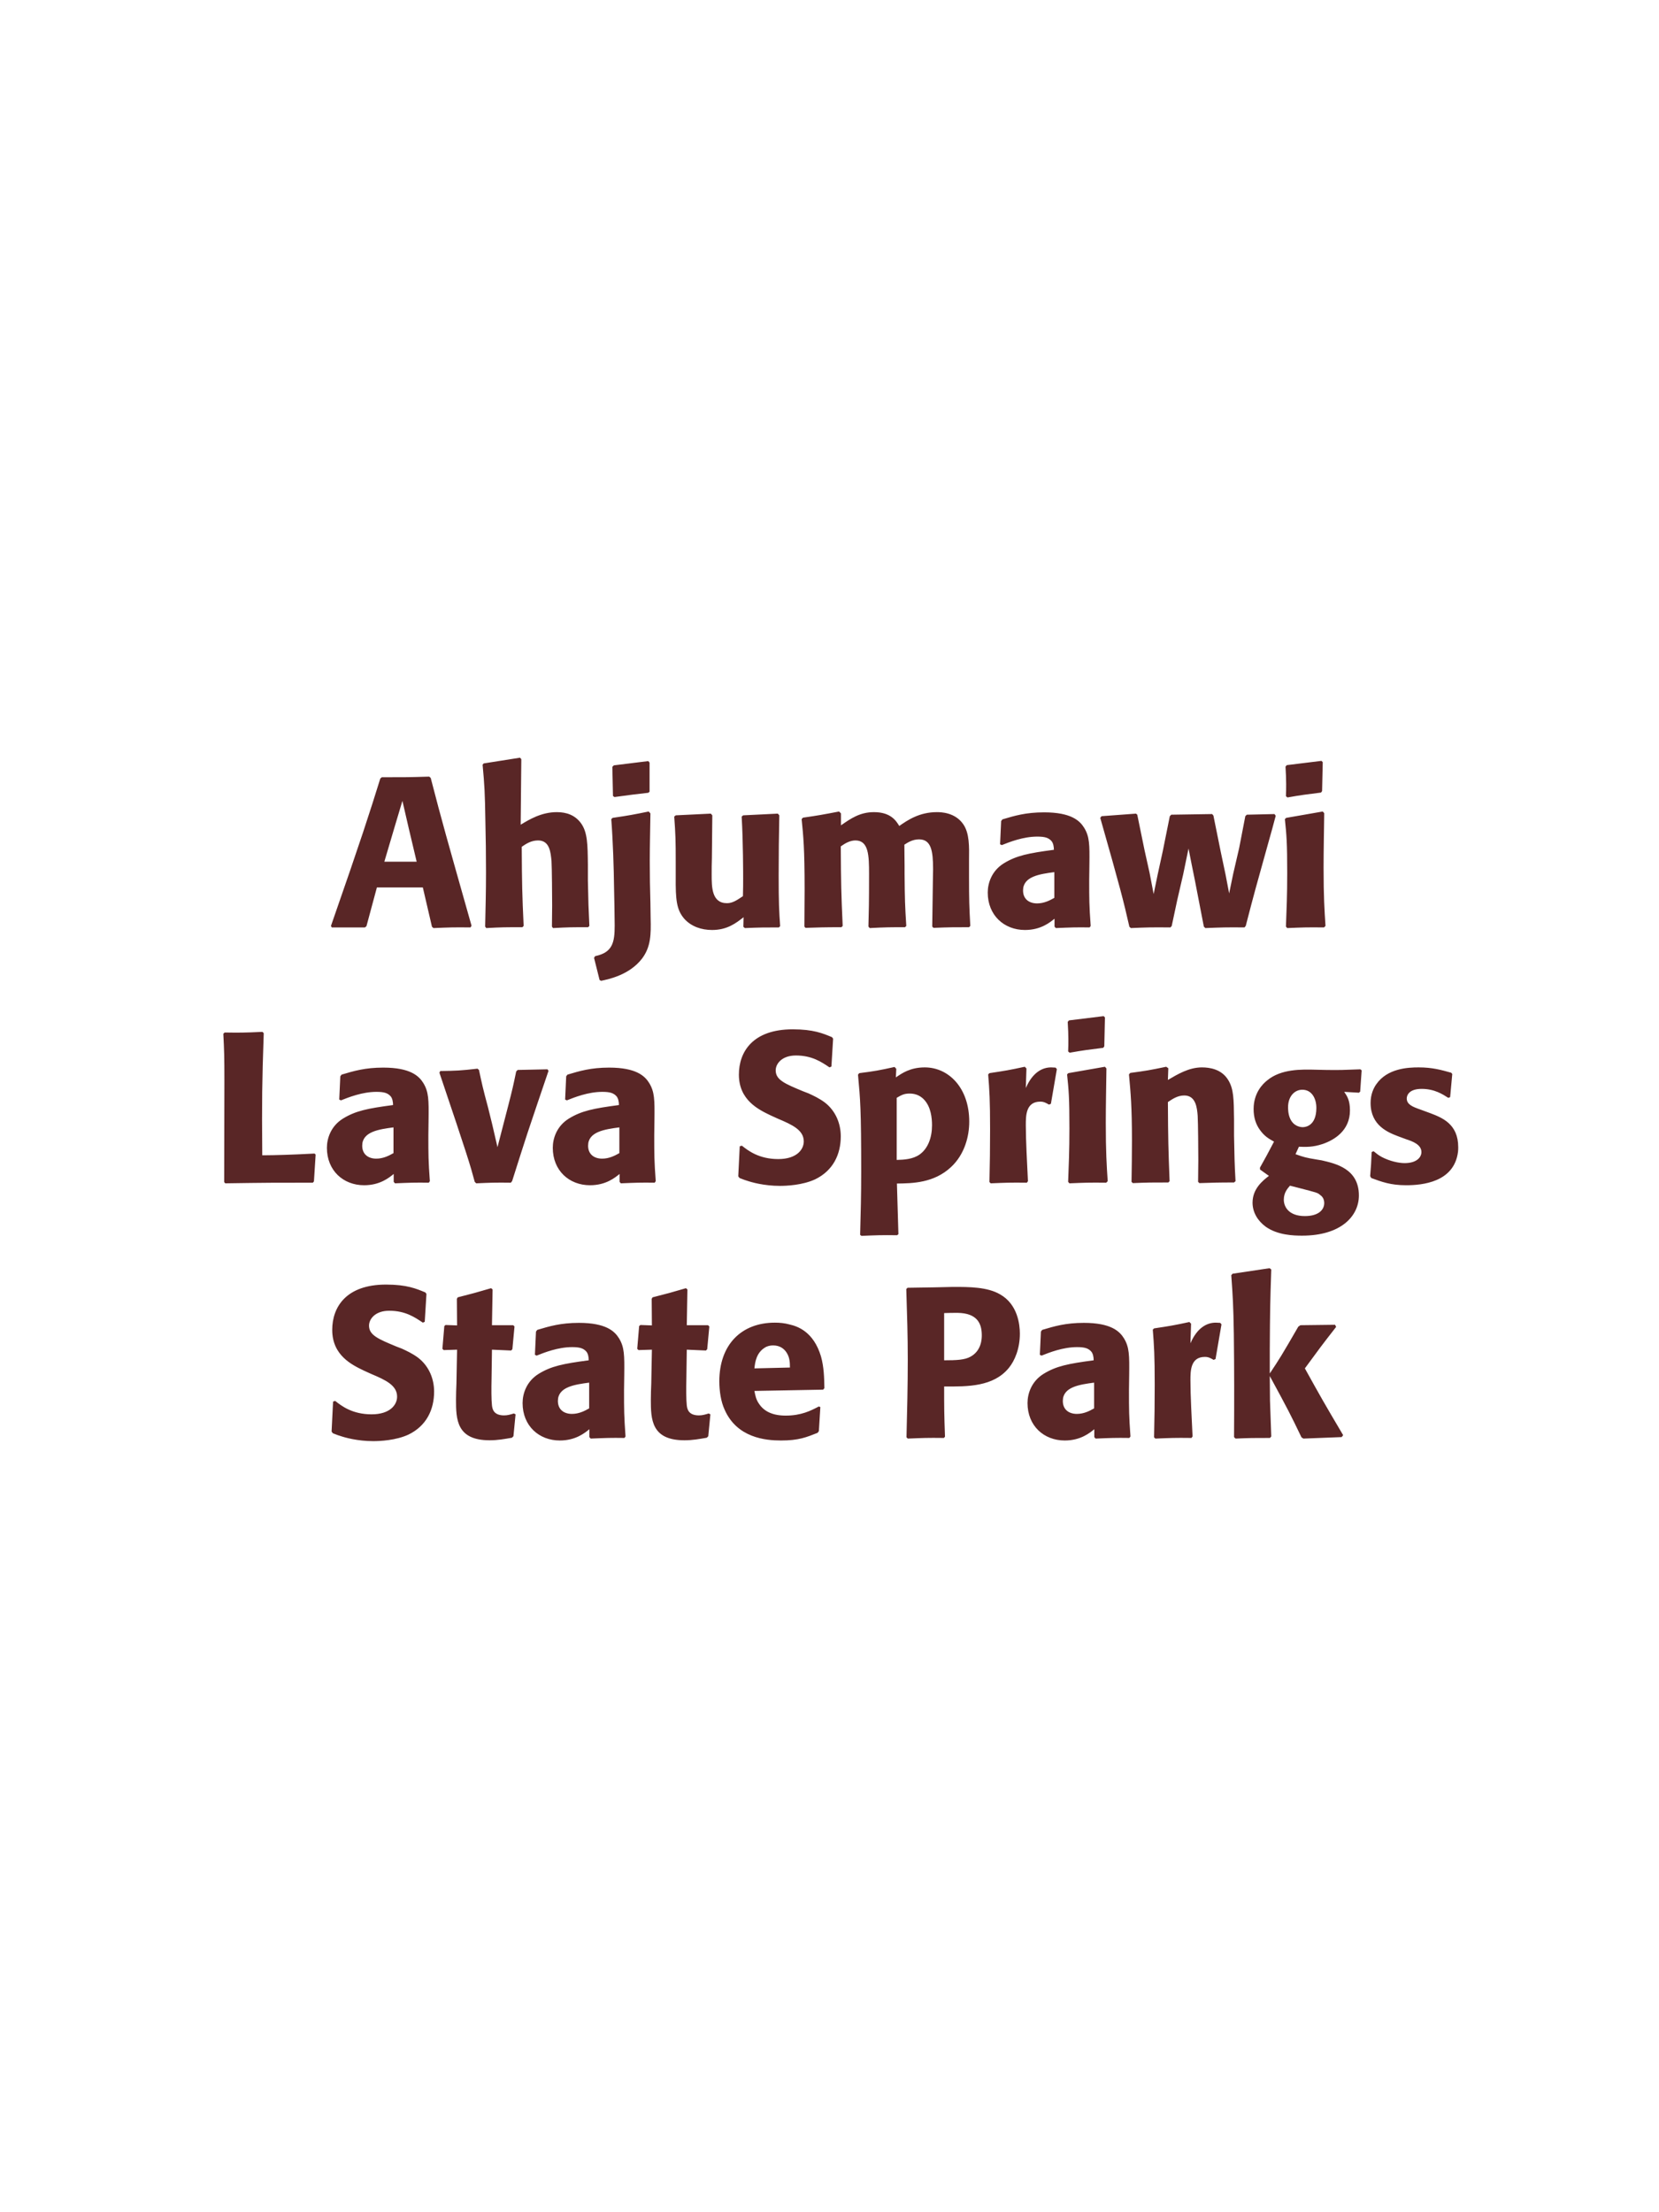<?xml version="1.0" encoding="UTF-8"?>
<svg xmlns="http://www.w3.org/2000/svg" xmlns:xlink="http://www.w3.org/1999/xlink" width="975" height="1300" viewBox="0 0 975 1300">
<path fill-rule="nonzero" fill="rgb(34.902%, 14.902%, 14.902%)" fill-opacity="1" d="M 252.25 456.375 C 240.25 456.75 237.75 456.75 224.375 456.75 L 223.5 457.5 C 216.875 478.75 212.875 491.375 194.5 544.125 L 195 545 L 214.5 545 L 215.375 544.25 L 221.5 521.5 L 248.5 521.5 L 253.875 544.625 L 254.75 545.375 C 263.875 545 266.375 544.875 276.5 545 L 277.125 544 C 262 490.5 260.25 484.625 253.125 457.125 L 252.25 456.375 M 225.875 506.375 L 232.125 485.25 L 236.5 470.625 L 240.25 486.875 L 244.875 506.375 Z M 346.375 544.125 C 345.875 533.875 345.75 530.375 345.5 517.375 L 345.5 508 C 345.375 496.125 345.25 489.25 341.625 484 C 338 478.875 332.75 477.25 327.25 477.25 C 318.125 477.25 311 481.625 306 484.625 L 306.375 446.125 L 305.625 445.25 L 284.25 448.625 L 283.625 449.375 C 284.75 461.5 285 466 285.25 482.125 C 285.5 492.25 285.625 502.375 285.625 512.5 C 285.625 524.875 285.375 532.25 285.125 544.5 L 285.75 545.375 C 295 544.875 296.875 544.875 307 544.875 L 307.75 544.125 C 306.875 525.375 306.75 519.75 306.625 497.625 C 309 496 312 493.875 316.25 493.875 C 323.125 493.875 323.625 501 324.125 506 C 324.375 509.875 324.5 527.625 324.5 532.25 C 324.5 536.375 324.375 540.375 324.375 544.5 L 325 545.375 C 334 544.875 336 544.875 345.625 544.875 Z M 381.25 476.875 C 372 478.75 370.125 479.125 360 480.625 L 359.25 481.375 C 360.25 494.375 360.75 510.5 360.875 521.25 C 361 525.5 361.25 540.25 361.25 543.875 C 361.25 553.875 360 559.75 349.75 561.875 L 349.125 562.875 L 352.375 575.875 L 353.25 576.375 C 358 575.375 370 572.875 377.375 563.25 C 382.5 556.375 382.625 549.25 382.375 539.375 L 382.25 530.625 C 382 522.5 381.875 514.375 381.875 506.25 C 381.875 496.875 382.125 487.625 382.25 478 L 381.25 476.875 M 381.75 465.25 L 381.75 448.125 L 381 447.25 L 360.75 449.75 L 359.875 450.625 L 360.25 467.75 L 361.125 468.375 C 370.375 467.125 373.125 466.75 381 465.875 Z M 457.125 478.125 L 436.75 479.125 L 435.875 479.875 C 436.75 494 436.75 514 436.75 516 C 436.75 519.625 436.75 521.625 436.625 526.625 C 433.25 528.875 430.625 530.75 427.25 530.75 C 418.25 530.75 418.25 521.25 418.25 513.875 C 418.25 510.75 418.25 507.5 418.375 504.375 L 418.625 479.125 L 417.75 478.125 L 397.125 479.125 L 396.25 479.875 C 397 490.375 397.125 493.875 397.125 506.5 L 397.125 515.25 C 397 528.875 397.625 534.625 402.125 539.875 C 406.25 544.5 412.25 546.5 418.5 546.5 C 427.375 546.5 432.5 542.5 437 539 L 436.875 544.625 L 437.75 545.375 C 446.875 545 449.625 545 457.75 545 L 458.5 544.25 C 457.875 535.375 457.625 530.625 457.625 514.375 C 457.625 502.625 457.75 490.875 458 479.125 Z M 570.25 544.125 C 569.625 532.5 569.5 529.25 569.5 515.125 L 569.5 505.75 C 569.625 497.375 569.75 489.625 566.125 484.375 C 561.25 477.25 552.625 477.25 550.625 477.25 C 540.375 477.25 533.5 481.875 528.5 485.375 C 526.75 482.5 523.625 477.25 513.625 477.25 C 505.375 477.25 500 481 494.25 485 L 494.25 478 L 493.125 476.875 C 483.375 478.75 480.625 479.25 471.875 480.5 L 471.125 481.375 C 472.125 491.375 472.875 498.25 472.875 523 C 472.875 530.125 472.75 537.375 472.75 544.5 L 473.375 545.25 C 481.375 545 484.125 544.875 494.5 544.875 L 495.25 544.125 C 494.375 524.875 494.25 519.125 494.125 497.375 C 496.75 495.5 499.625 493.875 502.75 493.875 C 510.5 493.875 510.75 502.75 510.75 513.5 C 510.75 531.625 510.625 534.375 510.375 544.5 L 511.125 545.375 C 520.625 544.875 523.25 544.875 531.875 544.875 L 532.625 544.125 C 531.875 532.25 531.75 528.75 531.625 513.625 L 531.625 509 L 531.5 496.375 C 533.625 495 536.375 493.25 540.125 493.25 C 547.25 493.25 548.375 500 548.375 510.75 C 548.375 513.125 548.25 515.5 548.25 517.875 C 548.125 522.125 548 540.75 547.875 544.5 L 548.625 545.25 C 558 544.875 560.75 544.875 569.5 544.875 Z M 640.25 507.75 C 640.375 496.5 640.375 491.625 637.125 486.375 C 634.625 482.375 629.625 477.375 613.625 477.375 C 602.875 477.375 596.25 479.375 589.125 481.5 L 588.375 482.5 L 587.75 496.125 L 588.75 496.625 C 593.125 494.875 601.25 491.625 609.625 491.625 C 614.25 491.625 616.125 492.375 617.75 494 C 619 495.25 619.375 497.5 619.375 499.375 C 604.375 501.375 597.375 502.75 589.875 507.375 C 582.875 511.75 580.5 518.875 580.5 524.5 C 580.5 537.875 590.125 546.5 602.375 546.5 C 611.75 546.5 617.125 542 619.75 539.875 L 619.75 544.5 L 620.5 545.375 C 629.5 545 632.25 544.875 640.375 545 L 641 544.125 C 640.125 531.875 640.125 528.75 640.125 517 L 640.25 507.75 M 619.625 527.625 C 617 529.125 613.625 530.875 609.5 530.875 C 605 530.875 601.25 528.5 601.25 523.25 C 601.25 515 611.125 513.625 619.625 512.5 Z M 732.125 544.125 C 737.125 524.75 738 521.75 745.5 494.875 C 747 489.75 748.375 484.5 749.75 479.375 L 749 478.375 L 732.75 478.75 L 731.875 479.625 L 728.25 498.375 L 724.75 513.5 L 722.375 525 L 720.25 513.875 L 717.5 500.875 L 713.125 479.25 L 712.375 478.375 L 688.375 478.75 L 687.5 479.625 L 683.375 500.125 L 680.375 513.875 L 678 525.375 L 675.625 513 L 672.625 499.5 L 668.375 478.75 L 667.625 478.125 L 647.375 479.625 L 646.625 480.625 C 658.375 521.875 660.25 529.25 663.75 544.625 L 664.625 545.375 C 673.25 545 676.375 544.875 687.875 545 L 688.625 544.125 L 691.875 528.875 L 695.375 513.75 L 698.5 498.625 L 700.375 508.125 L 702.25 517.375 L 707.5 544.5 L 708.375 545.375 C 717.625 545 721.375 544.875 731.375 545 Z M 779 544.125 C 778.375 534.5 777.875 527.125 777.875 509.875 C 777.875 499.25 778.125 488.5 778.25 477.875 L 777.375 476.875 L 755.875 480.625 L 755.125 481.375 C 756.125 490.875 756.5 495.25 756.5 513 C 756.5 526.625 756.125 534.25 755.75 544.5 L 756.5 545.375 C 765.5 545 768 544.875 778.125 545 L 779 544.125 M 777 464.875 L 777.375 447.875 L 776.625 447.125 L 756.25 449.625 L 755.5 450.5 C 755.75 455 755.875 457.625 755.875 460.625 C 755.875 463 755.875 465.5 755.75 467.875 L 756.625 468.625 C 765.125 467.125 767.5 466.875 776.375 465.75 Z M 785.375 545 "/>
<path fill-rule="nonzero" fill="rgb(34.902%, 14.902%, 14.902%)" fill-opacity="1" d="M 184.875 677.875 C 171.25 678.625 160.375 678.875 156.625 678.875 L 154.125 678.875 C 153.875 645.5 154 637 155 607.125 L 154.25 606.375 C 143.5 606.875 140.625 606.875 132 606.75 L 131.25 607.5 C 131.75 617.5 131.875 620.5 131.875 635.375 C 131.875 655.125 131.75 674.875 131.75 694.625 L 132.375 695.375 C 156.875 695 161.375 695 183.875 695 L 184.5 694.25 L 185.5 678.5 Z M 251.875 657.75 C 252 646.5 252 641.625 248.75 636.375 C 246.25 632.375 241.25 627.375 225.25 627.375 C 214.5 627.375 207.875 629.375 200.75 631.5 L 200 632.5 L 199.375 646.125 L 200.375 646.625 C 204.75 644.875 212.875 641.625 221.25 641.625 C 225.875 641.625 227.75 642.375 229.375 644 C 230.625 645.25 231 647.5 231 649.375 C 216 651.375 209 652.75 201.5 657.375 C 194.5 661.75 192.125 668.875 192.125 674.5 C 192.125 687.875 201.75 696.5 214 696.5 C 223.375 696.5 228.75 692 231.375 689.875 L 231.375 694.5 L 232.125 695.375 C 241.125 695 243.875 694.875 252 695 L 252.625 694.125 C 251.75 681.875 251.75 678.75 251.75 667 L 251.875 657.75 M 231.25 677.625 C 228.625 679.125 225.25 680.875 221.125 680.875 C 216.625 680.875 212.875 678.5 212.875 673.25 C 212.875 665 222.75 663.625 231.25 662.5 Z M 301 694 C 305 681.5 307.375 673.75 310 665.875 C 313.375 655.75 318.875 639.5 322.375 629.25 L 321.75 628.375 L 304.25 628.75 L 303.375 629.625 C 301.625 638 301.25 639.75 298.75 649.5 L 292.375 674.125 L 289.25 660.625 L 286.875 651 C 283.75 639.375 283.25 637 281.5 628.75 L 280.625 628 C 270.75 629.125 268.25 629.25 258.75 629.375 L 258.25 630.375 C 274.875 679.625 276.25 684.25 279 694.5 L 279.875 695.375 C 288 695 291.25 694.875 300.25 695 Z M 384.625 657.75 C 384.75 646.5 384.75 641.625 381.5 636.375 C 379 632.375 374 627.375 358 627.375 C 347.25 627.375 340.625 629.375 333.5 631.5 L 332.75 632.5 L 332.125 646.125 L 333.125 646.625 C 337.5 644.875 345.625 641.625 354 641.625 C 358.625 641.625 360.5 642.375 362.125 644 C 363.375 645.25 363.75 647.5 363.75 649.375 C 348.75 651.375 341.75 652.75 334.25 657.375 C 327.25 661.75 324.875 668.875 324.875 674.5 C 324.875 687.875 334.5 696.5 346.75 696.5 C 356.125 696.5 361.5 692 364.125 689.875 L 364.125 694.5 L 364.875 695.375 C 373.875 695 376.625 694.875 384.75 695 L 385.375 694.125 C 384.5 681.875 384.5 678.75 384.5 667 L 384.625 657.75 M 364 677.625 C 361.375 679.125 358 680.875 353.875 680.875 C 349.375 680.875 345.625 678.5 345.625 673.25 C 345.625 665 355.5 663.625 364 662.5 Z M 471.875 641.25 C 461.375 636.875 455.875 634.625 455.875 629 C 455.875 625.125 459.5 620.25 467.75 620.25 C 477.25 620.25 482.875 624.125 487.5 627.25 L 488.625 626.75 L 489.625 610.375 L 489 609.5 C 483.625 607.25 478 604.875 465.875 604.875 C 442.375 604.875 434.25 618.125 434.25 631.5 C 434.25 646.625 446 652.125 453 655.5 L 457.125 657.375 C 465.75 661 472.375 664.125 472.375 670.75 C 472.375 675.5 468.25 681.125 457.375 681.125 C 446 681.125 439.625 676.125 436 673.25 L 434.75 673.625 L 433.875 691.25 L 434.625 692.25 C 436 692.75 437.375 693.375 438.75 693.75 C 441.625 694.75 449 696.875 458.375 696.875 C 462.125 696.875 471.625 696.5 479.125 693 C 489.625 687.875 494.125 678.375 494.125 667.75 C 494.125 660.625 491.375 653 484.75 647.875 C 481.375 645.375 478.125 643.875 475.125 642.5 Z M 526.75 628.125 L 525.75 627 C 516.625 629 514 629.5 505 630.625 L 504.25 631.5 C 505.625 646.375 506.125 652.125 506.125 688.125 C 506.125 703 505.875 711.5 505.5 725.625 L 506.25 726.25 C 515.125 725.875 517.75 725.75 527.25 725.875 L 528 725.25 L 527.125 695.5 C 536.25 695.375 548.875 695.25 559 685.75 C 567 678.25 569.625 667.625 569.625 659.125 C 569.625 639.25 557.5 627.25 543.5 627.25 C 534.875 627.25 530 630.75 526.5 633.125 L 526.75 628.125 M 527 645.125 C 529.75 643.5 531.375 642.625 534.5 642.625 C 536.375 642.625 540.125 642.875 543.25 646.375 C 547.125 650.625 547.75 657 547.75 661.25 C 547.75 668.5 545.375 675 540.375 678.5 C 536.375 681.25 531.375 681.5 527 681.625 Z M 617.625 648.625 L 621.125 628.25 L 620.375 627.375 C 619.5 627.375 618.625 627.25 617.75 627.25 C 612.625 627.25 606.875 630.125 602.875 639.375 L 603.25 627.875 L 602.25 626.875 C 593 628.875 590.625 629.25 581.5 630.625 L 580.75 631.375 C 581.5 640.75 581.875 646.375 581.875 663.75 C 581.875 674 581.75 684.25 581.5 694.625 L 582.25 695.375 C 591.5 695 593.5 694.875 603.5 695 L 604.125 694.125 C 603.625 684 602.875 669.875 602.875 661.25 C 602.875 655.625 602.875 647.375 611.375 647.375 C 613.5 647.375 614.75 648.125 616.5 649.125 Z M 651 694.125 C 650.375 684.5 649.875 677.125 649.875 659.875 C 649.875 649.25 650.125 638.5 650.25 627.875 L 649.375 626.875 L 627.875 630.625 L 627.125 631.375 C 628.125 640.875 628.5 645.25 628.5 663 C 628.5 676.625 628.125 684.25 627.75 694.5 L 628.5 695.375 C 637.5 695 640 694.875 650.125 695 L 651 694.125 M 649 614.875 L 649.375 597.875 L 648.625 597.125 L 628.25 599.625 L 627.5 600.5 C 627.75 605 627.875 607.625 627.875 610.625 C 627.875 613 627.875 615.5 627.75 617.875 L 628.625 618.625 C 637.125 617.125 639.5 616.875 648.375 615.75 Z M 726.125 694.125 C 725.5 683.125 725.5 679.625 725.25 667.375 L 725.25 657.625 C 725.125 645.625 725 639.875 721.875 634.75 C 718 628.25 710.875 627.25 706.375 627.25 C 698.75 627.25 692.125 631.25 686.375 634.625 L 686.625 627.75 L 685.375 626.875 C 675.75 628.875 673.625 629.25 664.25 630.5 L 663.5 631.375 C 664.5 642.25 665.25 650.125 665.25 670.5 C 665.25 678.5 665.125 686.5 665 694.5 L 665.75 695.25 C 674.75 694.875 676.625 694.875 686.625 694.875 L 687.375 694.125 C 686.625 674.875 686.5 670 686.375 647.625 C 689 645.875 692 643.75 696 643.75 C 702.875 643.75 703.5 651.125 703.875 655.625 C 704.125 659.75 704.25 676.875 704.25 681.625 C 704.25 685.875 704.125 690.25 704.125 694.5 L 704.875 695.25 C 713.125 695 715.25 694.875 725.25 694.875 Z M 763.375 673.875 C 767.375 674 771.375 674.25 777.375 672.25 C 783.875 670 793.375 664.625 793.375 652.5 C 793.375 646.5 791.625 644 790 641.625 L 798.625 642.125 L 799.375 641.5 L 800.25 629 L 799.5 628.375 C 789.875 628.75 787.25 628.875 779.375 628.75 L 773.625 628.625 C 764.75 628.375 752.875 628.125 744.75 634.875 C 742 637 736.75 642.375 736.75 651.75 C 736.75 656.75 738.125 660.75 740.375 663.875 C 743.125 667.75 745.625 669.125 748.75 670.875 C 745.25 677.625 743.375 681 740.5 686.125 L 740.5 687.25 L 745.75 691 C 742 693.875 736.125 698.625 736.125 706.75 C 736.125 712.5 739.25 717.5 743.875 720.875 C 750.875 725.875 760.375 726.125 765.25 726.125 C 788.125 726.125 798.625 714.625 798.625 702.5 C 798.625 686.75 784.875 683.75 776.75 681.875 L 773.75 681.375 C 767.625 680.375 766.25 680 761.375 678.25 L 763.375 673.875 M 773.625 651.375 C 773.5 661.5 767.375 662.375 765.625 662.375 C 764.625 662.375 760.25 662.125 758.125 657.125 C 757 654.5 757 651.5 757 650.625 C 757 644.375 760.75 640.375 765.375 640.375 C 771.125 640.375 773.75 645.875 773.625 651.375 M 763 698 C 774.125 700.875 774.25 700.875 775.75 702.125 C 777 703 778.25 704.375 778.25 707 C 778.25 710.75 775.125 714.625 766.875 714.625 C 757.625 714.625 754.5 709.375 754.5 705 C 754.5 700.875 756.625 698.5 758.125 696.75 Z M 834.375 651.875 C 830.125 650.375 826.75 649 826.75 645.5 C 826.75 644 827.75 639.875 835.5 639.875 C 843.125 639.875 848 643.125 851.125 645.125 L 852.25 644.75 L 853.5 631.125 L 852.875 630.375 C 847 628.75 841.875 627.25 833.75 627.25 C 827.625 627.25 815.375 627.75 808.875 637.125 C 807.25 639.375 805.5 643.125 805.5 648.125 C 805.5 661.5 815.875 665.5 821.75 667.75 L 826.5 669.5 C 829.875 670.625 835.375 672.5 835.375 677 C 835.375 680.125 832.5 683.5 825.5 683.5 C 822 683.5 816.875 682.375 812.25 680 C 810.125 678.875 809.125 678 807.25 676.5 L 806.125 677 C 805.875 683.5 805.75 684.875 805.25 691.125 L 805.875 692.25 C 812 694.5 817.25 696.5 826.375 696.5 C 835.875 696.5 854.625 694.75 856.875 676.875 C 857 675.875 857 675 857 674.125 C 857 660.375 847.375 656.75 840.5 654.125 Z M 860.5 695 "/>
<path fill-rule="nonzero" fill="rgb(34.902%, 14.902%, 14.902%)" fill-opacity="1" d="M 232.875 791.25 C 222.375 786.875 216.875 784.625 216.875 779 C 216.875 775.125 220.5 770.25 228.75 770.25 C 238.25 770.25 243.875 774.125 248.5 777.25 L 249.625 776.75 L 250.625 760.375 L 250 759.5 C 244.625 757.25 239 754.875 226.875 754.875 C 203.375 754.875 195.25 768.125 195.25 781.5 C 195.25 796.625 207 802.125 214 805.5 L 218.125 807.375 C 226.75 811 233.375 814.125 233.375 820.75 C 233.375 825.5 229.25 831.125 218.375 831.125 C 207 831.125 200.625 826.125 197 823.25 L 195.75 823.625 L 194.875 841.25 L 195.625 842.25 C 197 842.75 198.375 843.375 199.75 843.75 C 202.625 844.75 210 846.875 219.375 846.875 C 223.125 846.875 232.625 846.5 240.125 843 C 250.625 837.875 255.125 828.375 255.125 817.75 C 255.125 810.625 252.375 803 245.75 797.875 C 242.375 795.375 239.125 793.875 236.125 792.5 Z M 302 830.625 C 299.875 831.25 298.375 831.75 296.25 831.75 C 289.875 831.75 289.375 827.75 289.125 825.875 C 288.75 822.625 288.75 815.75 288.875 810.75 L 289.125 793.125 L 300.375 793.625 L 301.125 792.875 L 302.375 779.5 L 301.625 778.75 L 289.125 778.75 L 289.5 757.75 L 288.625 757 C 280.125 759.5 277.875 760.125 269 762.375 L 268.5 763.25 L 268.625 778.875 L 261.875 778.625 L 261.125 779.25 L 260 792.625 L 260.75 793.375 L 268.625 793.125 L 268.25 813 C 268.125 816.125 268 819.25 268 822.5 C 268 834 268.25 846.375 287.75 846.375 C 292.625 846.375 296.5 845.625 300.875 844.875 L 301.75 844 L 303 831.125 Z M 366.875 807.75 C 367 796.5 367 791.625 363.75 786.375 C 361.25 782.375 356.25 777.375 340.25 777.375 C 329.5 777.375 322.875 779.375 315.75 781.5 L 315 782.5 L 314.375 796.125 L 315.375 796.625 C 319.75 794.875 327.875 791.625 336.25 791.625 C 340.875 791.625 342.75 792.375 344.375 794 C 345.625 795.25 346 797.5 346 799.375 C 331 801.375 324 802.75 316.5 807.375 C 309.5 811.75 307.125 818.875 307.125 824.5 C 307.125 837.875 316.75 846.5 329 846.5 C 338.375 846.5 343.75 842 346.375 839.875 L 346.375 844.5 L 347.125 845.375 C 356.125 845 358.875 844.875 367 845 L 367.625 844.125 C 366.75 831.875 366.75 828.75 366.75 817 L 366.875 807.75 M 346.25 827.625 C 343.625 829.125 340.25 830.875 336.125 830.875 C 331.625 830.875 327.875 828.5 327.875 823.25 C 327.875 815 337.75 813.625 346.25 812.5 Z M 416.5 830.625 C 414.375 831.25 412.875 831.75 410.75 831.75 C 404.375 831.75 403.875 827.75 403.625 825.875 C 403.25 822.625 403.25 815.75 403.375 810.75 L 403.625 793.125 L 414.875 793.625 L 415.625 792.875 L 416.875 779.5 L 416.125 778.75 L 403.625 778.75 L 404 757.75 L 403.125 757 C 394.625 759.5 392.375 760.125 383.5 762.375 L 383 763.25 L 383.125 778.875 L 376.375 778.625 L 375.625 779.25 L 374.5 792.625 L 375.25 793.375 L 383.125 793.125 L 382.75 813 C 382.625 816.125 382.5 819.25 382.5 822.5 C 382.5 834 382.75 846.375 402.25 846.375 C 407.125 846.375 411 845.625 415.375 844.875 L 416.25 844 L 417.5 831.125 Z M 481.25 826.5 C 476.5 829 470.875 831.875 461.75 831.875 C 454.25 831.875 449.125 829.5 446.125 825 C 444.25 822.375 443.875 819.875 443.375 817.375 L 483.75 816.625 L 484.5 815.75 C 484.375 809.625 484.25 803.375 482.5 797.125 C 478.125 782.375 468.5 779.375 464.25 778.375 C 461.125 777.5 458.25 777.25 455.375 777.25 C 435.75 777.25 422.75 790.125 422.75 811.75 C 422.75 817.625 423.75 823.75 425.75 828.125 C 433 845 450 846.5 459 846.5 C 469.375 846.5 473.875 844.625 480.5 842 L 481.25 841 L 482.125 826.875 L 481.25 826.5 M 443.375 804.125 C 443.75 800.25 444.625 795 449.375 792 C 450.875 791 452.625 790.625 454.375 790.625 C 458.5 790.625 461 792.75 462.375 795 C 464.125 797.75 464.25 800.75 464.25 803.625 Z M 549.25 756.5 L 533.375 756.75 L 532.625 757.5 C 533.125 773.75 533.5 784.625 533.5 799 C 533.5 814.25 533.125 829.375 532.75 844.625 L 533.5 845.375 C 542.75 845 544.75 844.875 554.75 845 L 555.375 844.25 C 554.875 830.625 554.875 827.5 554.875 814.75 C 568.875 814.875 583.875 814.875 592.875 803.875 C 596.375 799.625 599.375 792.5 599.375 783.75 C 599.375 778.375 598.125 766.5 587.75 760.625 C 580.25 756.25 569.625 756.25 560.25 756.25 L 549.25 756.5 M 554.875 771.625 C 557.625 771.5 560.25 771.5 563 771.5 C 574 771.75 577 777.375 577 784.625 C 577 786.375 577 793.625 570.375 797.25 C 567 799.125 562.375 799.375 554.875 799.375 Z M 663.625 807.75 C 663.75 796.5 663.75 791.625 660.5 786.375 C 658 782.375 653 777.375 637 777.375 C 626.25 777.375 619.625 779.375 612.5 781.5 L 611.75 782.5 L 611.125 796.125 L 612.125 796.625 C 616.5 794.875 624.625 791.625 633 791.625 C 637.625 791.625 639.5 792.375 641.125 794 C 642.375 795.25 642.75 797.5 642.75 799.375 C 627.75 801.375 620.75 802.75 613.25 807.375 C 606.25 811.75 603.875 818.875 603.875 824.5 C 603.875 837.875 613.5 846.5 625.75 846.5 C 635.125 846.5 640.5 842 643.125 839.875 L 643.125 844.5 L 643.875 845.375 C 652.875 845 655.625 844.875 663.75 845 L 664.375 844.125 C 663.5 831.875 663.5 828.75 663.5 817 L 663.625 807.75 M 643 827.625 C 640.375 829.125 637 830.875 632.875 830.875 C 628.375 830.875 624.625 828.5 624.625 823.25 C 624.625 815 634.5 813.625 643 812.5 Z M 714.375 798.625 L 717.875 778.25 L 717.125 777.375 C 716.25 777.375 715.375 777.25 714.5 777.25 C 709.375 777.25 703.625 780.125 699.625 789.375 L 700 777.875 L 699 776.875 C 689.75 778.875 687.375 779.25 678.25 780.625 L 677.5 781.375 C 678.25 790.75 678.625 796.375 678.625 813.75 C 678.625 824 678.5 834.25 678.25 844.625 L 679 845.375 C 688.25 845 690.25 844.875 700.25 845 L 700.875 844.125 C 700.375 834 699.625 819.875 699.625 811.25 C 699.625 805.625 699.625 797.375 708.125 797.375 C 710.25 797.375 711.5 798.125 713.25 799.125 Z M 789.375 843.375 C 777.625 823.5 776.375 821.25 766.875 804.125 C 775.5 792.375 776.375 791.125 785.25 779.75 L 784.625 778.5 L 764.25 778.75 L 763 779.625 C 753.25 796.5 752 798.5 746.25 807.125 L 746.25 793.25 C 746.375 769.875 746.5 764.875 747.125 746 L 746.125 745.25 L 724.375 748.5 L 723.625 749.375 C 724.5 761.5 724.875 767.375 725.125 783.75 C 725.375 804 725.375 824.25 725.25 844.5 L 726.125 845.375 C 734.5 845 736.875 845 746.375 845 L 747.125 844.125 L 746.375 823 L 746.25 808.625 C 757.125 828.625 758.5 831.375 764.875 844.625 L 766 845.375 L 788.5 844.5 Z M 787.875 845 "/>
</svg>
